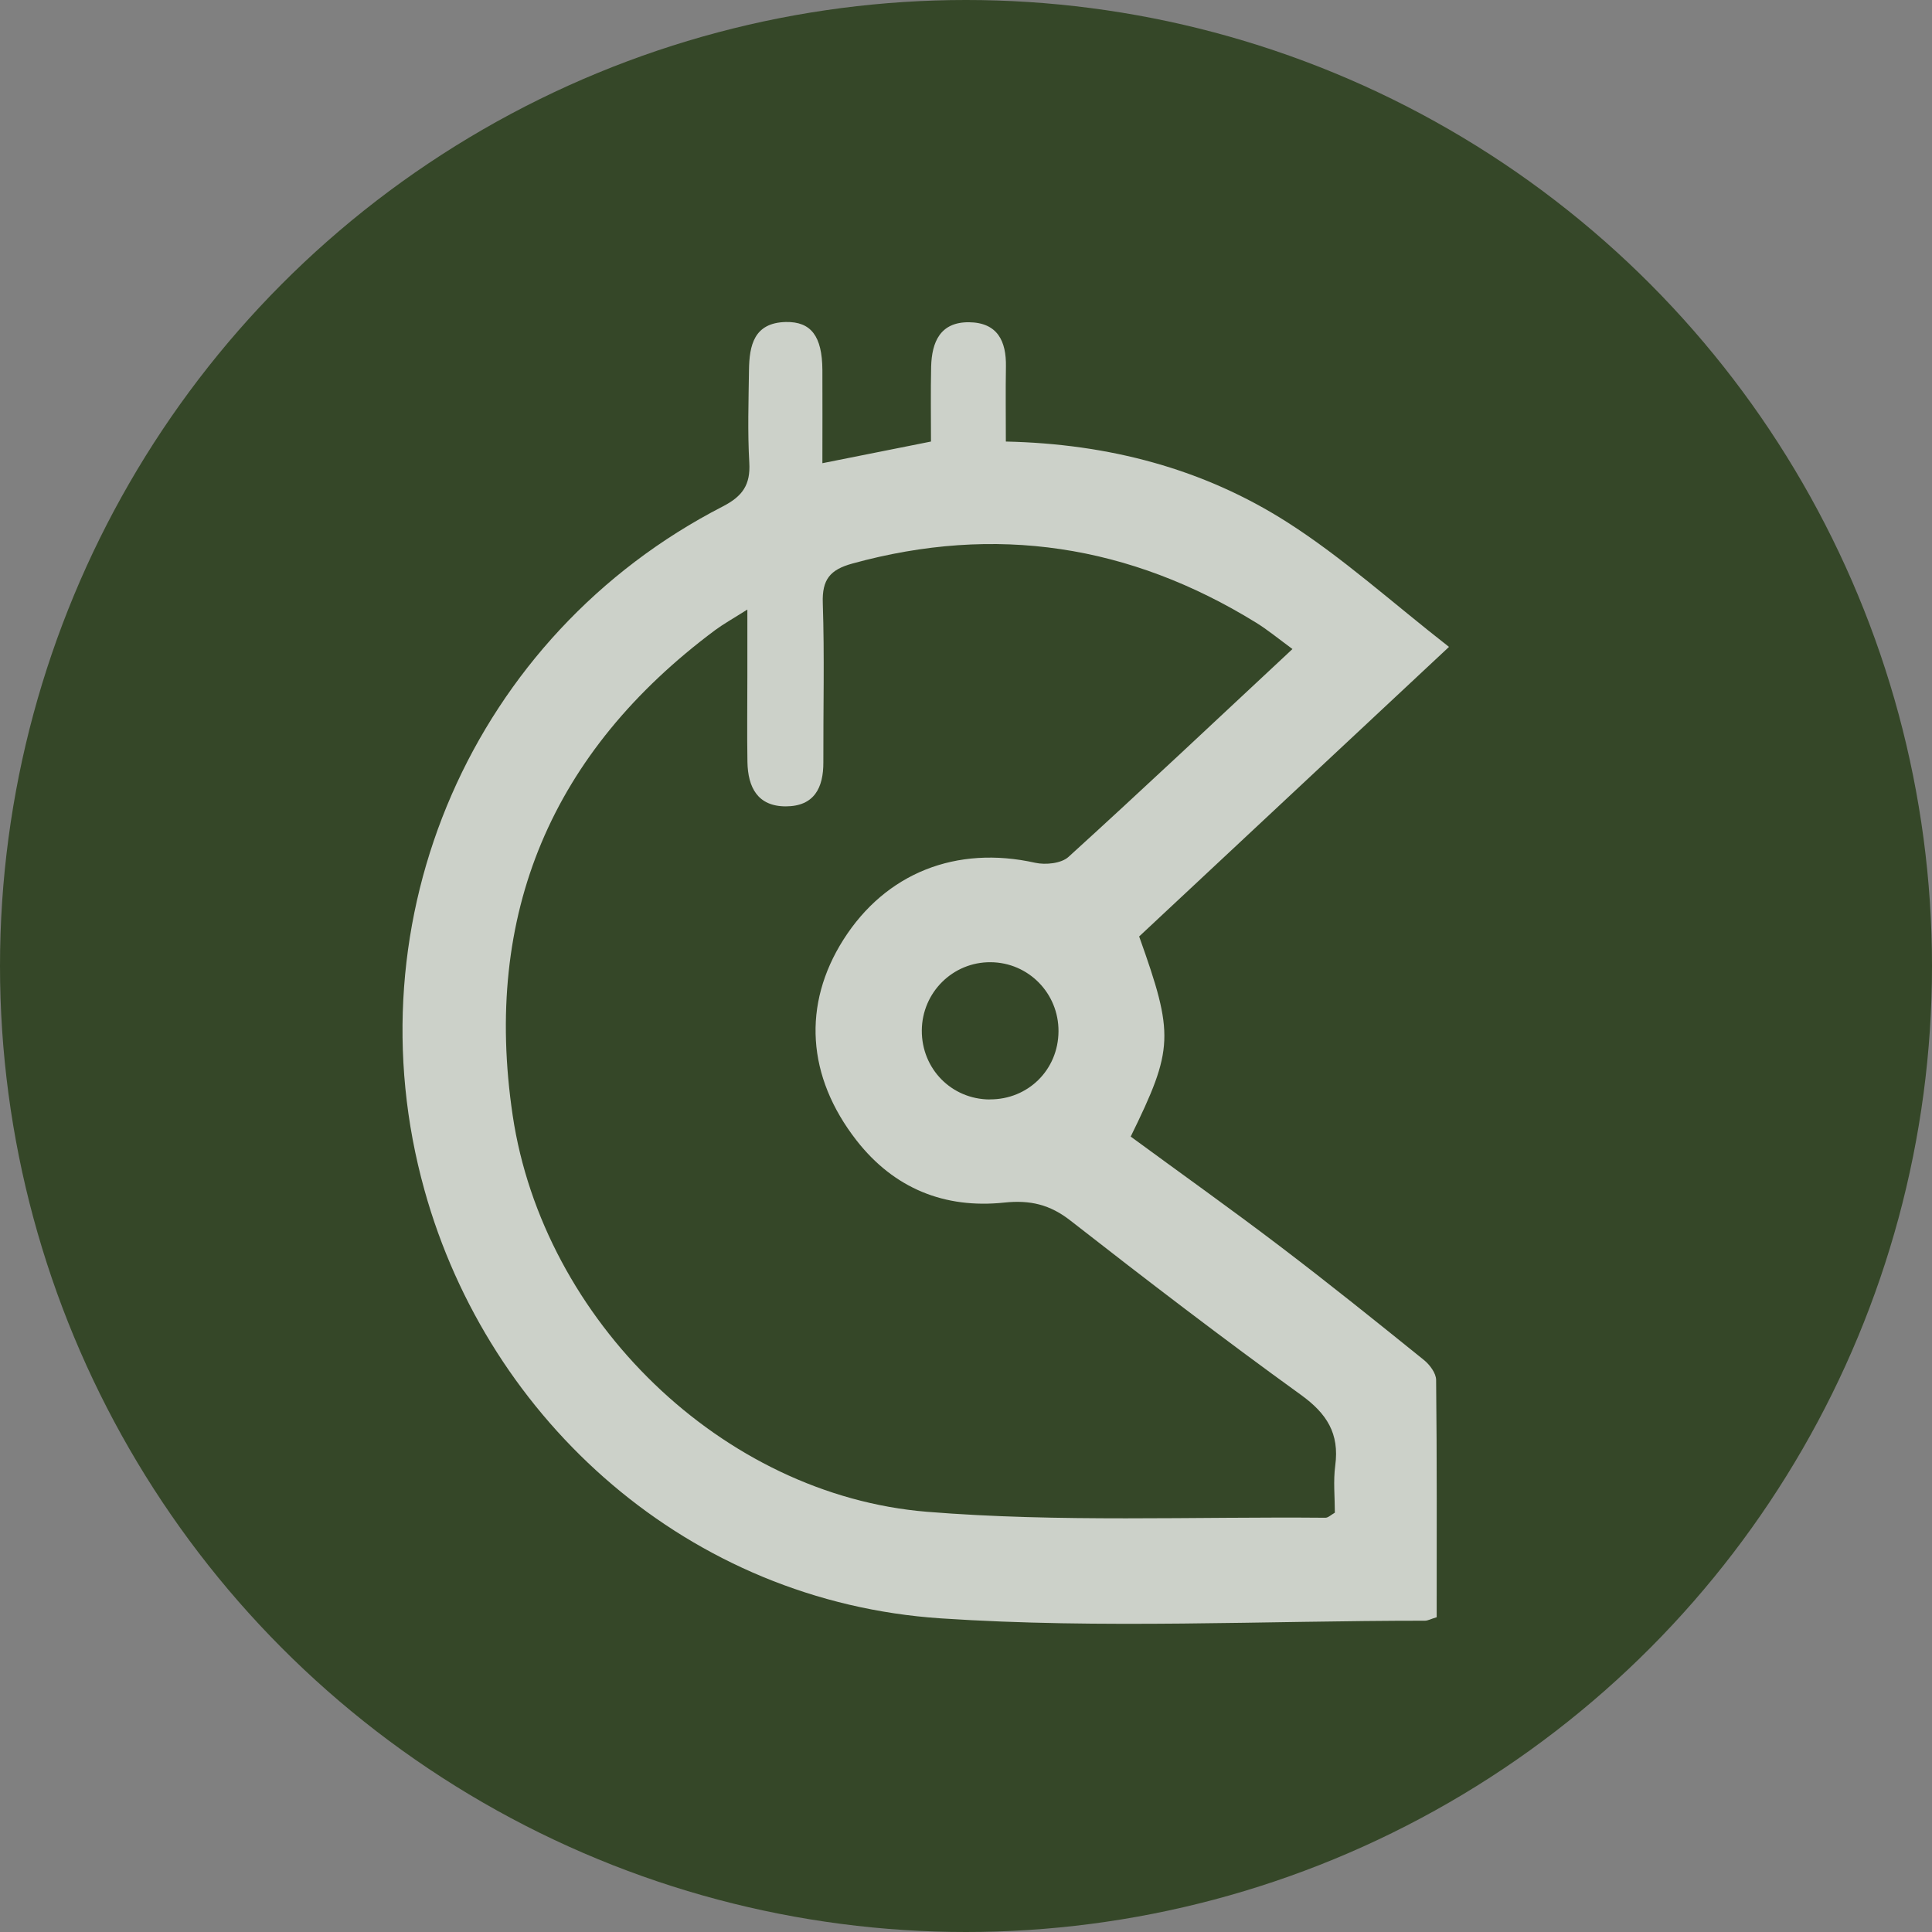 <svg width="24" height="24" viewBox="0 0 24 24" fill="none" xmlns="http://www.w3.org/2000/svg">
<rect x="0" y="0" width="24" height="24" fill="#808080" stroke="none"/>
<g id="Currencies">
<circle id="Ellipse 11" cx="12" cy="12" r="12" fill="#354728"/>
<path id="Vector" d="M17.846 20.09C17.773 20.112 17.737 20.133 17.701 20.133C15.696 20.133 13.684 20.237 11.688 20.104C8.559 19.895 6.073 17.66 5.273 14.784C4.335 11.417 5.874 7.887 8.979 6.291C9.225 6.164 9.324 6.022 9.308 5.747C9.286 5.367 9.299 4.984 9.304 4.602C9.308 4.291 9.365 4.009 9.762 4C10.075 3.994 10.213 4.176 10.216 4.594C10.218 4.972 10.216 5.35 10.216 5.754C10.682 5.661 11.102 5.577 11.565 5.485C11.565 5.182 11.56 4.868 11.567 4.555C11.575 4.248 11.68 4 12.037 4.003C12.39 4.007 12.502 4.235 12.496 4.556C12.491 4.855 12.495 5.155 12.495 5.485C13.776 5.513 14.949 5.823 15.99 6.487C16.68 6.927 17.295 7.486 18 8.036C16.666 9.282 15.406 10.46 14.151 11.633C14.588 12.857 14.581 13.027 14.046 14.119C14.66 14.57 15.288 15.016 15.902 15.483C16.506 15.942 17.098 16.418 17.688 16.894C17.76 16.952 17.839 17.057 17.84 17.142C17.851 18.126 17.847 19.11 17.847 20.091L17.846 20.09ZM16.056 8.063C15.877 7.931 15.746 7.823 15.602 7.734C14.036 6.769 12.368 6.51 10.587 7.001C10.311 7.077 10.211 7.199 10.221 7.491C10.243 8.148 10.226 8.808 10.228 9.467C10.23 9.787 10.114 10.016 9.762 10.017C9.411 10.017 9.291 9.78 9.285 9.467C9.279 9.111 9.284 8.755 9.284 8.399C9.284 8.145 9.284 7.891 9.284 7.572C9.099 7.689 8.986 7.752 8.883 7.828C6.858 9.338 5.995 11.35 6.369 13.858C6.748 16.396 8.969 18.572 11.516 18.78C13.157 18.913 14.815 18.839 16.465 18.854C16.499 18.854 16.532 18.82 16.582 18.791C16.582 18.598 16.561 18.398 16.587 18.205C16.64 17.808 16.483 17.56 16.16 17.327C15.192 16.628 14.243 15.901 13.302 15.166C13.043 14.962 12.796 14.905 12.474 14.939C11.734 15.017 11.106 14.763 10.641 14.168C10.02 13.372 9.967 12.478 10.477 11.673C11.004 10.843 11.881 10.499 12.861 10.718C12.989 10.746 13.184 10.726 13.273 10.645C14.196 9.806 15.104 8.95 16.055 8.063L16.056 8.063ZM12.294 13.657C12.771 13.66 13.146 13.29 13.149 12.812C13.152 12.339 12.776 11.956 12.306 11.953C11.836 11.949 11.454 12.329 11.451 12.801C11.449 13.278 11.82 13.655 12.294 13.658V13.657Z" fill="white" fill-opacity="0.75"/>
</g>
</svg>
